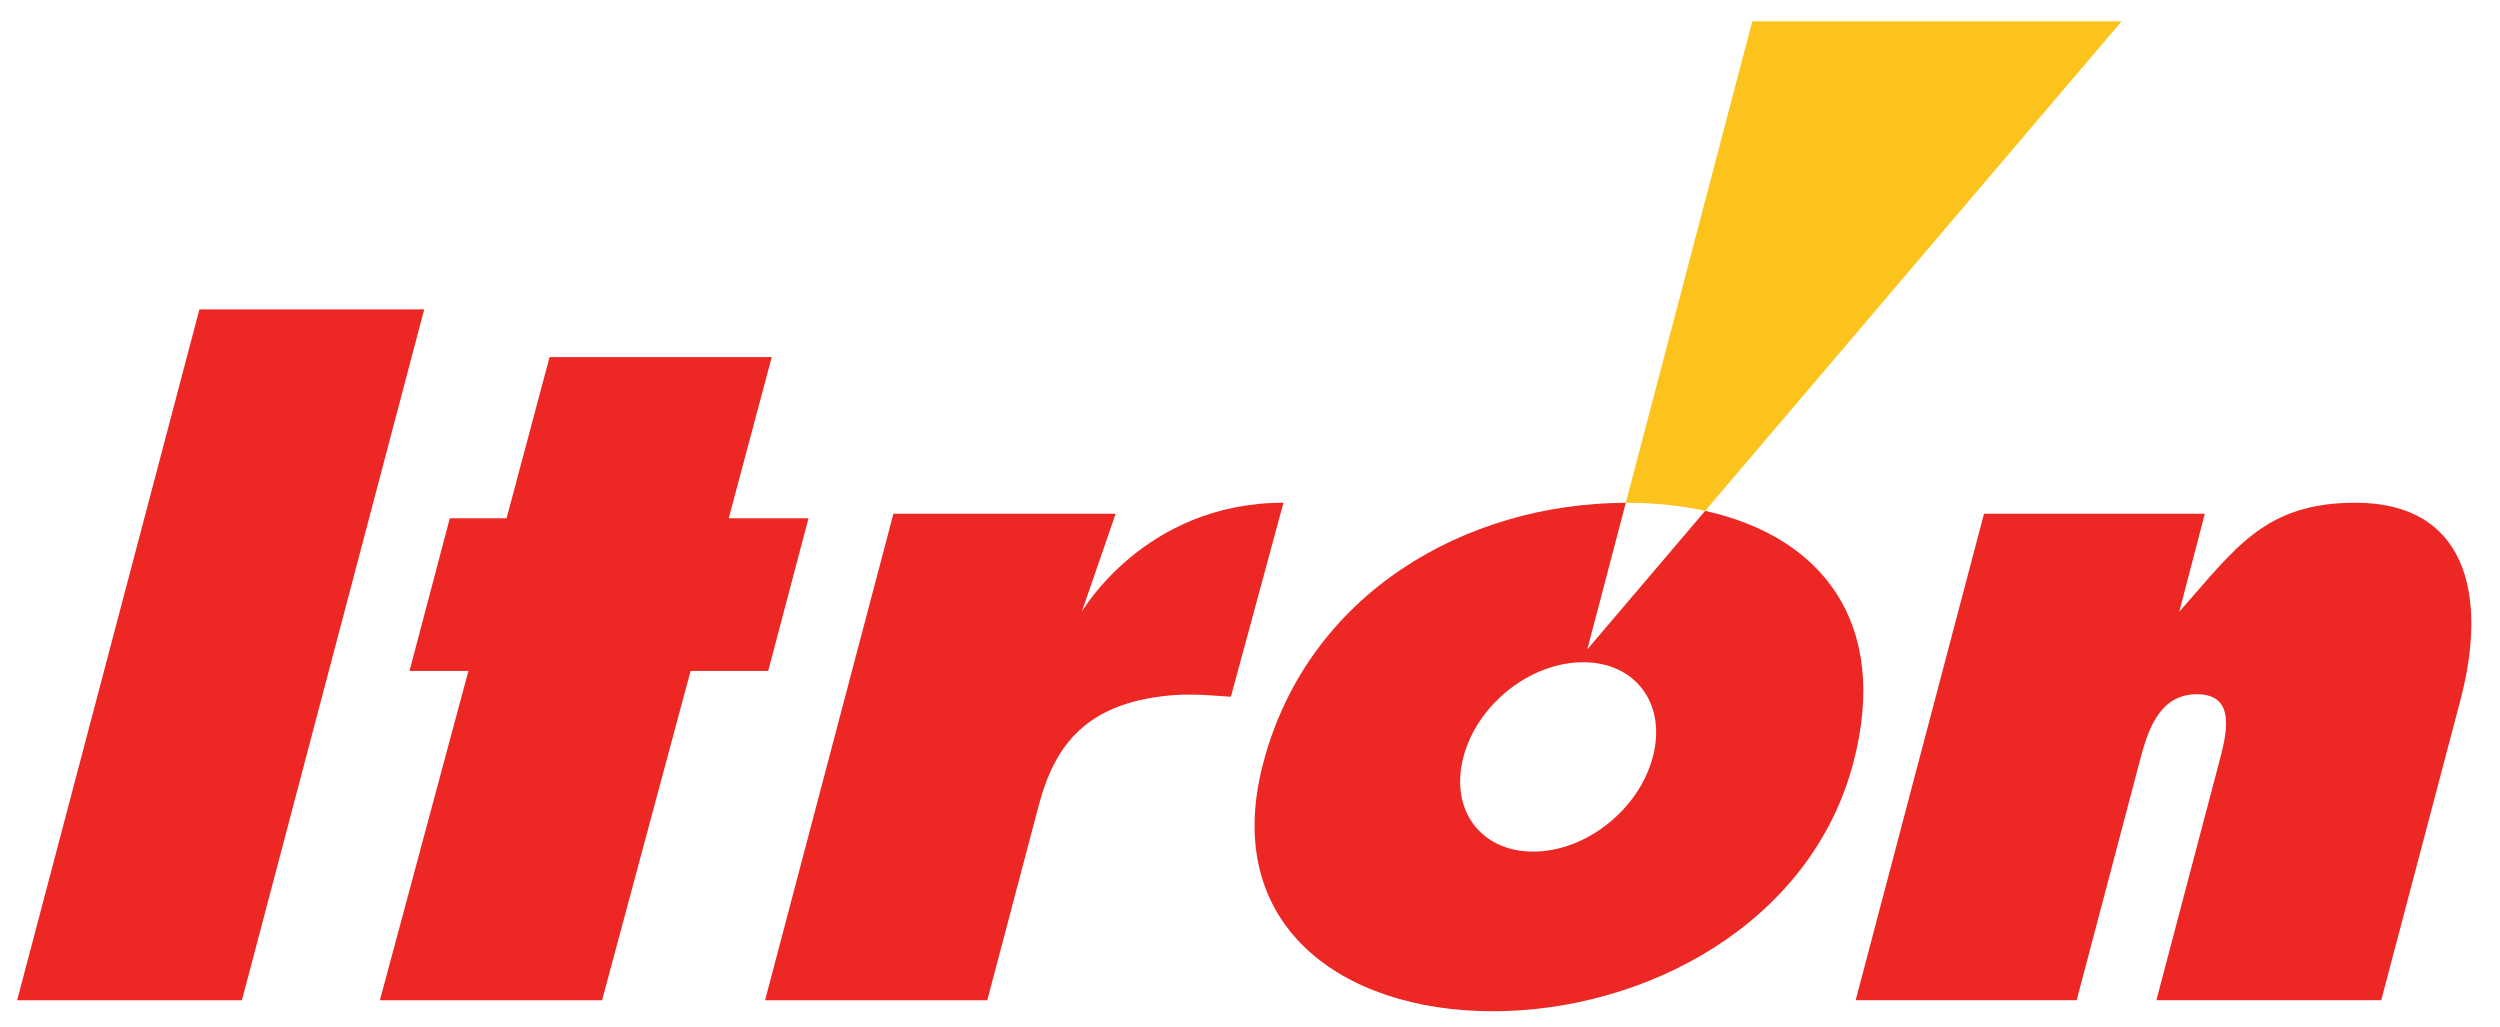 <?xml version="1.0" encoding="UTF-8" standalone="no"?>
<svg
   xmlns:dc="http://purl.org/dc/elements/1.1/"
   xmlns:cc="http://creativecommons.org/ns#"
   xmlns:rdf="http://www.w3.org/1999/02/22-rdf-syntax-ns#"
   xmlns:svg="http://www.w3.org/2000/svg"
   xmlns="http://www.w3.org/2000/svg"
   xmlns:sodipodi="http://sodipodi.sourceforge.net/DTD/sodipodi-0.dtd"
   xmlns:inkscape="http://www.inkscape.org/namespaces/inkscape"
   version="1.1"
   width="56"
   height="23"
   id="svg2"
   inkscape:version="0.48.5 r10040"
   sodipodi:docname="SPALogo.svg">
  <sodipodi:namedview
     pagecolor="#ffffff"
     bordercolor="#666666"
     borderopacity="1"
     objecttolerance="10"
     gridtolerance="10"
     guidetolerance="10"
     inkscape:pageopacity="0"
     inkscape:pageshadow="2"
     inkscape:window-width="1680"
     inkscape:window-height="997"
     id="namedview3017"
     showgrid="false"
     inkscape:zoom="8.6111111"
     inkscape:cx="88.258065"
     inkscape:cy="36"
     inkscape:window-x="1072"
     inkscape:window-y="122"
     inkscape:window-maximized="1"
     inkscape:current-layer="svg2" />
  <defs
     id="defs6">
    <clipPath
       id="clipPath18">
      <path
         d="m 0,0 1442.87,0 0,582 L 0,582 0,0 z"
         id="path20"
         inkscape:connector-curvature="0" />
    </clipPath>
  </defs>
  <g
     transform="matrix(0.381,0,0,-0.381,0.384,22.652)"
     id="g10">
    <g
       transform="scale(0.1,0.1)"
       id="g12">
      <g
         id="g14">
        <g
           clip-path="url(#clipPath18)"
           id="g16">
          <path
             d="m 992.41,294.18 244.86,287.832 -217.13,0 -74.37,-283.086 c 0.207,0 0.429,0.023 0.648,0.023 16.316,0 31.746,-1.64 45.992,-4.769"
             id="path22"
             style="fill:#fbc31b;fill-opacity:1;fill-rule:nonzero;stroke:none"
             inkscape:connector-curvature="0" />
          <path
             d="m 107.168,412.648 132.152,0 L 132.156,6.477 0,6.477 107.168,412.648"
             id="path24"
             style="fill:#ed2724;fill-opacity:1;fill-rule:nonzero;stroke:none"
             inkscape:connector-curvature="0" />
          <path
             d="m 418.355,289.828 46.903,0 -23.703,-89.758 -45.621,0 -52.043,-193.593 -130.621,0 52.05,193.593 -34.644,0 23.695,89.758 33.379,0 25.297,94.801 130.609,0 -25.301,-94.801"
             id="path26"
             style="fill:#ed2724;fill-opacity:1;fill-rule:nonzero;stroke:none"
             inkscape:connector-curvature="0" />
          <path
             d="m 713.586,184.91 c -17.277,1.184 -28.93,2.367 -46.445,-0.594 -38.735,-6.562 -57.102,-27.531 -66.465,-63.093 L 570.371,6.477 l -130.648,0 75.465,286.027 130.652,0 -19.922,-57.66 c 0,0 36.934,64.133 118.594,64.133 L 713.586,184.91"
             id="path28"
             style="fill:#ed2724;fill-opacity:1;fill-rule:nonzero;stroke:none"
             inkscape:connector-curvature="0" />
          <path
             d="m 1271.14,234.844 c 32.77,36.933 49.95,64.133 103.6,64.133 64.78,0 78.27,-53.329 61.64,-116.36 l -46.47,-176.14 -132.2,0 36.8,139.519 c 4.41,16.699 10.66,40.391 -13.05,40.391 -23.16,0 -29.41,-23.692 -33.8,-40.391 l -36.82,-139.519 -129.94,0 75.47,286.027 129.83,0 -15.06,-57.66"
             id="path30"
             style="fill:#ed2724;fill-opacity:1;fill-rule:nonzero;stroke:none"
             inkscape:connector-curvature="0" />
          <path
             d="m 961.66,149.531 c -8.176,-30.976 -39.363,-55.672 -70.344,-55.672 -31.004,0 -49.168,24.696 -40.996,55.672 8.176,30.996 39.375,55.657 70.371,55.657 30.981,0 49.145,-24.661 40.969,-55.657 z m 30.75,144.649 -69.265,-81.426 22.625,86.172 C 851.738,298.684 758.992,245.93 732.617,145.969 707.605,51.16 778.152,0 867.551,0 c 89.414,0 186.949,51.16 211.959,145.969 21.85,82.84 -19.02,133.234 -87.1,148.211"
             id="path32"
             style="fill:#ed2724;fill-opacity:1;fill-rule:nonzero;stroke:none"
             inkscape:connector-curvature="0" />
        </g>
      </g>
    </g>
  </g>
</svg>
